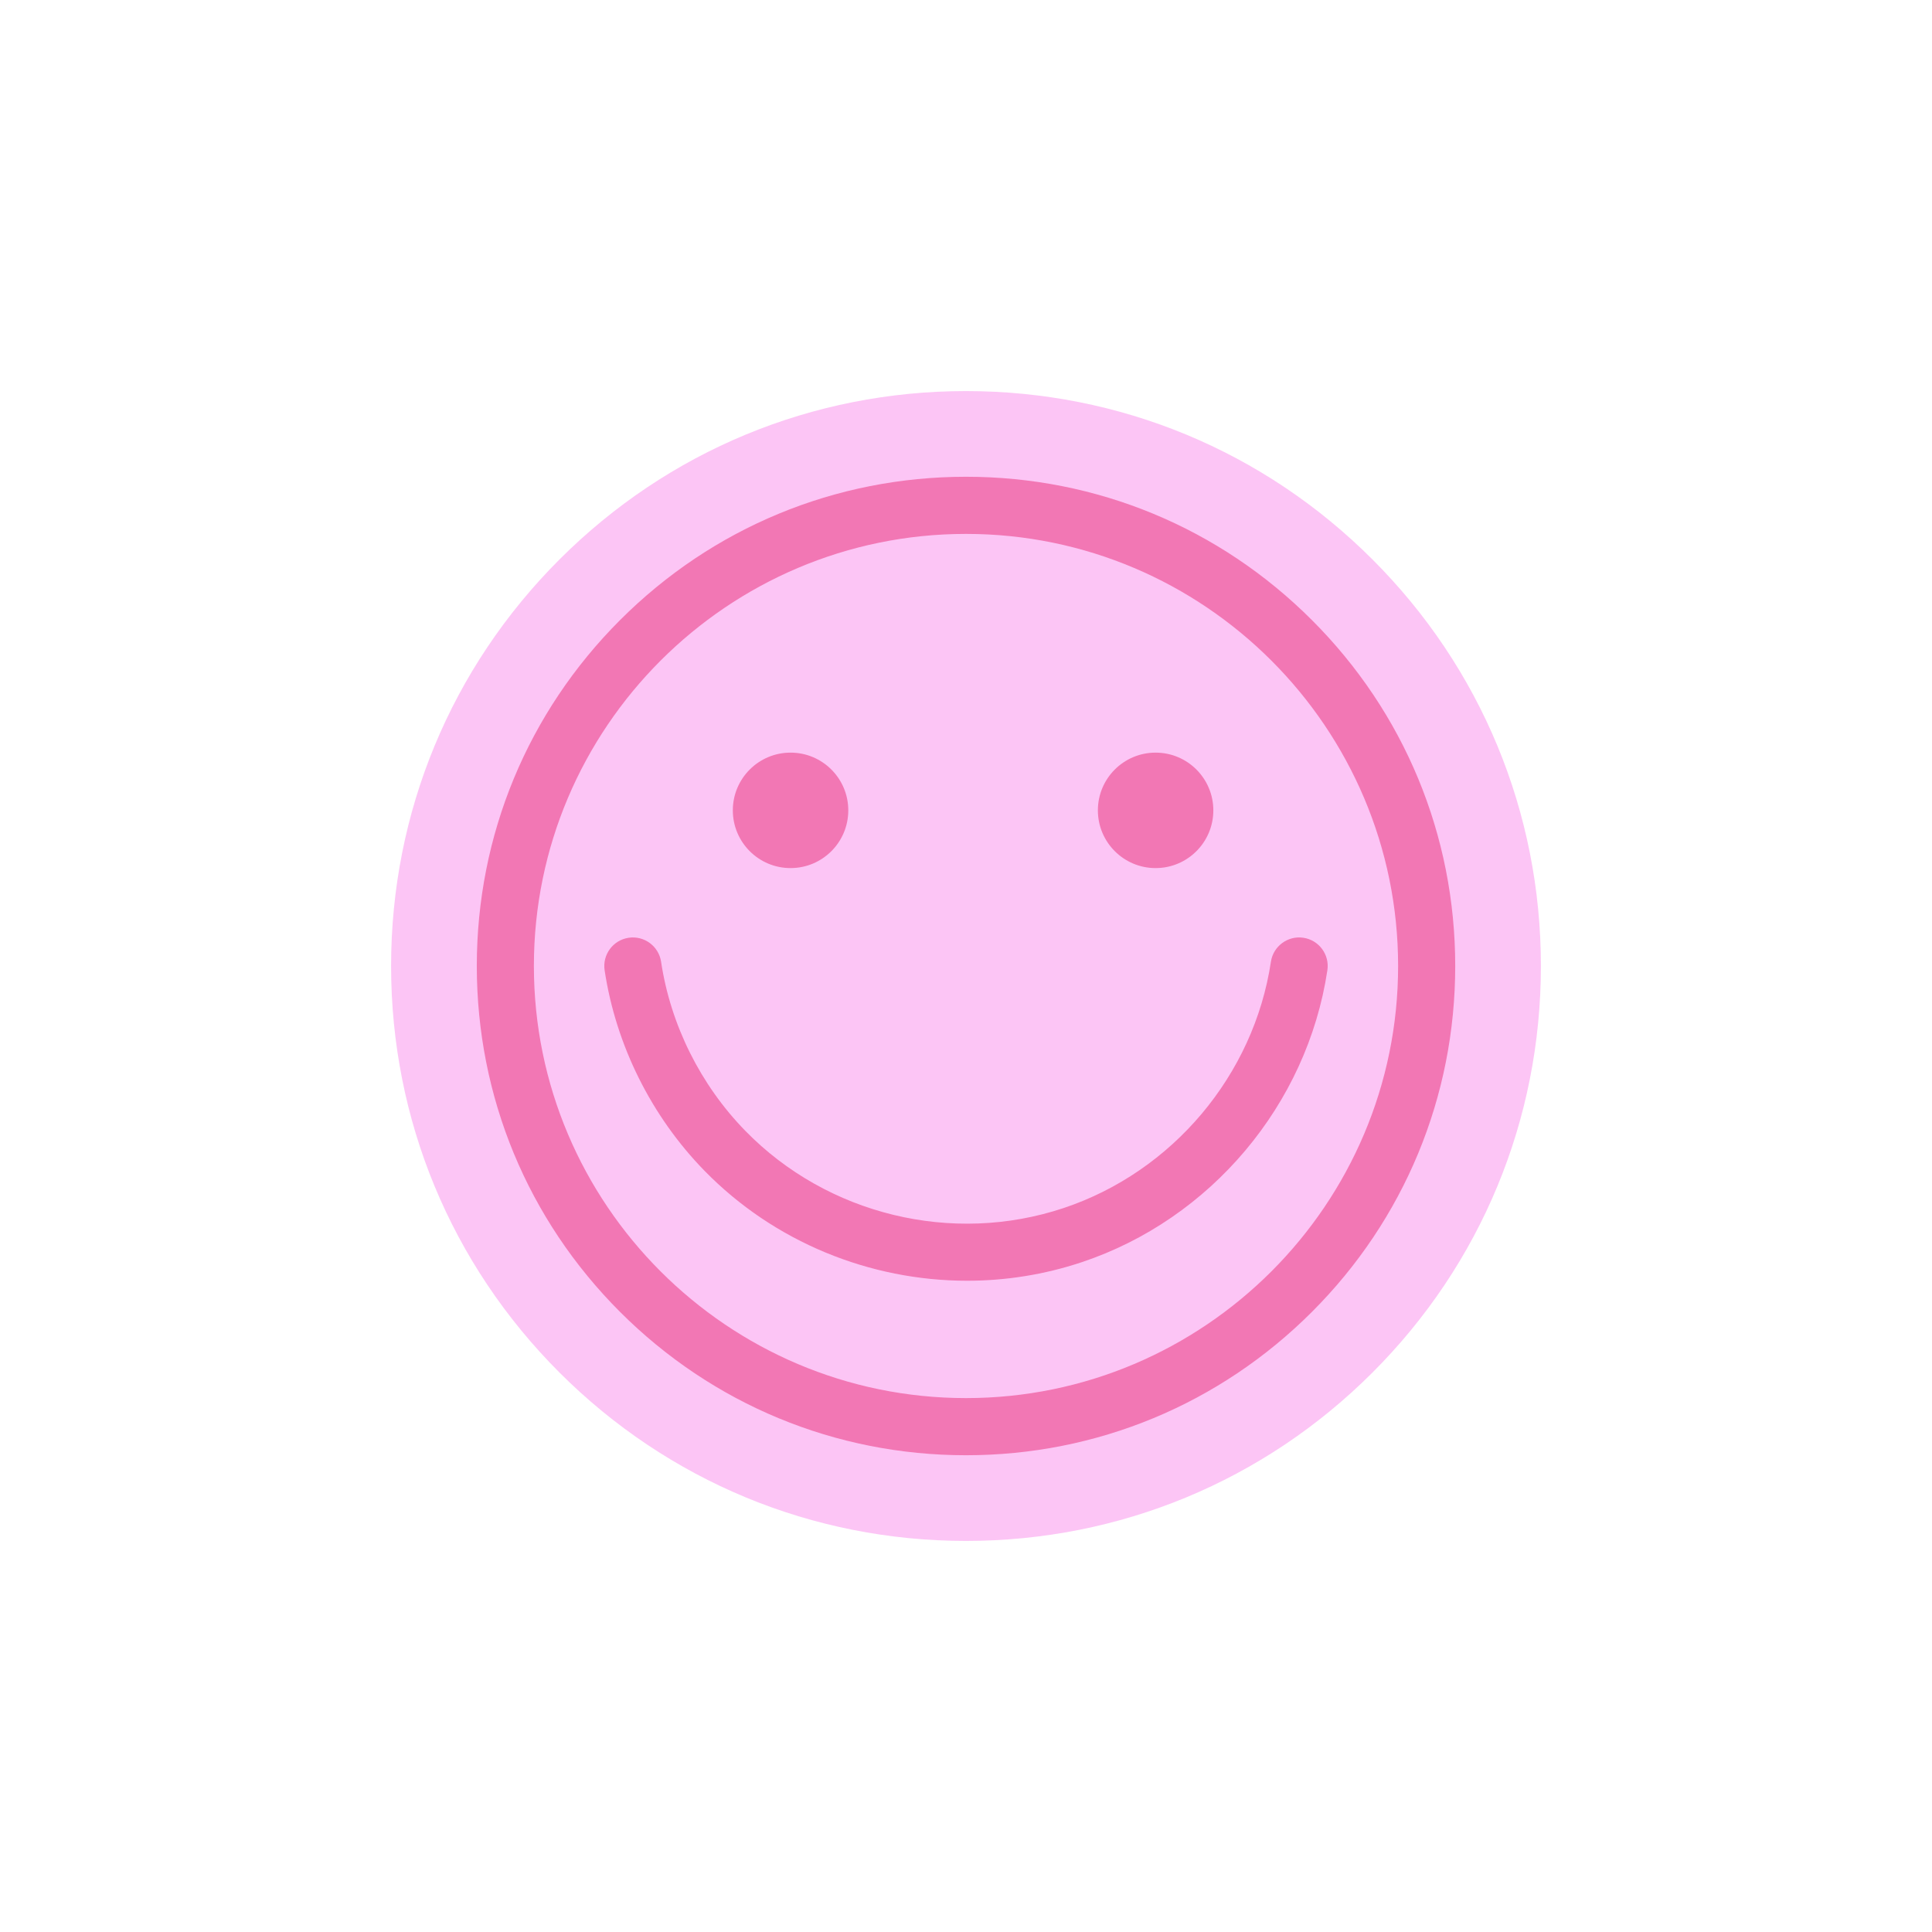 <?xml version="1.0" encoding="utf-8"?>
<!-- Generator: Adobe Illustrator 27.5.0, SVG Export Plug-In . SVG Version: 6.00 Build 0)  -->
<svg version="1.1" id="Layer_1" xmlns="http://www.w3.org/2000/svg" xmlns:xlink="http://www.w3.org/1999/xlink" x="0px" y="0px"
	 viewBox="0 0 1000 1000" style="enable-background:new 0 0 1000 1000;" xml:space="preserve">
<style type="text/css">
	.st0{fill:#F7E369;}
	.st1{fill:#F55C3C;}
	.st2{fill:#FFD939;}
	.st3{fill:#E26B00;}
	.st4{fill:#EA5467;}
	.st5{fill:#F9C0E1;}
	.st6{fill:#FFFFFF;}
	.st7{fill:#FCC5F5;}
	.st8{fill:#7346AE;}
	.st9{fill:#F232A0;}
	.st10{fill:#EDB5D8;}
	.st11{fill:#F7313D;}
	.st12{fill:#F9EAA2;}
	.st13{fill:#F8A4CB;}
	.st14{fill:#F19EF8;}
	.st15{fill:#8867CE;}
	.st16{fill:#3E6FD5;}
	.st17{fill:#FAF2E9;}
	.st18{fill:#663A92;}
	.st19{fill:#FF8D3D;}
	.st20{fill:#FADF46;}
	.st21{fill:#7903EA;}
	.st22{fill:#CEA7F2;}
	.st23{fill:#FDFEFC;}
	.st24{fill:#FF4C37;}
	.st25{fill:#FFCAC1;}
	.st26{fill:#E8C93D;}
	.st27{fill:#29864D;}
	.st28{fill:#F8F8F0;}
	.st29{fill:#F7851E;}
	.st30{fill:#F9F946;}
	.st31{fill:#F8862F;}
	.st32{fill:#FFE2D8;}
	.st33{fill:#4A89E5;}
	.st34{fill:#F97AC5;}
	.st35{fill:#FDFFFF;}
	.st36{fill:#F2C3B3;}
	.st37{fill:#F13830;}
	.st38{fill:#E2D25D;}
	.st39{fill:#F36525;}
	.st40{fill:#FFDCD7;}
	.st41{fill:#FB4321;}
	.st42{clip-path:url(#SVGID_00000170975637599196312210000000259019753698182546_);}
	.st43{fill:#3A3A3A;}
	.st44{fill:#2B2B2B;}
	.st45{fill:#5BAA41;}
	.st46{fill:#F277B4;}
	.st47{fill:#EEE5BE;}
	.st48{fill:#FDCA06;}
	.st49{fill:#EF7807;}
	.st50{fill:#CBF0E1;}
	.st51{fill:#56906A;}
	.st52{fill:#FFF8D9;}
	.st53{fill:#FFBC15;}
	.st54{fill:#28282B;}
	.st55{fill:#EF354C;}
	.st56{fill:#F39FC7;}
	.st57{fill:#F9AB4E;}
	.st58{fill:#EFFF7B;}
	.st59{fill:#50C096;}
	.st60{fill:#DBFAF0;}
	.st61{fill:#FFF8F8;}
	.st62{fill:#84322C;}
	.st63{fill:#F1F1F1;}
	.st64{fill:#F20000;}
	.st65{fill:#FFFA57;}
	.st66{fill:#3BBCF4;}
	.st67{fill:#EFF784;}
	.st68{fill:#F46CAD;}
	.st69{fill:#ECDED1;}
	.st70{fill:#398FAA;}
	.st71{fill:#FB5229;}
	.st72{fill:#FFDFD8;}
	.st73{fill:#EE4933;}
	.st74{fill:#8021E2;}
	.st75{fill:#D0B6F0;}
	.st76{fill:#418ADF;}
	.st77{fill:#E6F1FF;}
	.st78{fill:#FF6A36;}
	.st79{fill:#F9C77D;}
	.st80{fill:#6E579F;}
	.st81{fill:#FBB9F0;}
	.st82{fill:#EF4C23;}
	.st83{fill:#FFC7E7;}
	.st84{fill:#DAF1F7;}
	.st85{fill:#5353F9;}
	.st86{fill:#FF56C8;}
	.st87{fill:#FCF0FC;}
	.st88{fill:#E5B9FF;}
	.st89{fill:#7C63E5;}
	.st90{fill:#E8CA47;}
	.st91{fill:#DD2F5E;}
	.st92{fill:#DBC0FF;}
	.st93{fill:#844FDC;}
	.st94{fill:#E9F98F;}
	.st95{fill:#E8AD85;}
</style>
<g>
	<path class="st7" d="M500,797.58c-79.45,0-154.18-30.95-210.42-87.16c-56.2-56.2-87.15-130.93-87.15-210.43
		c0-79.48,30.95-154.2,87.14-210.4c56.21-56.21,130.94-87.17,210.43-87.17c79.5,0,154.22,30.96,210.41,87.18
		c56.2,56.17,87.16,130.89,87.16,210.39c0,79.52-30.96,154.25-87.17,210.43C654.19,766.62,579.47,797.58,500,797.58z"/>
	<g>
		<g>
			<g>
				<g>
					<path class="st46" d="M679.04,320.95c-47.82-47.84-111.4-74.18-179.04-74.18c-67.64,0-131.22,26.33-179.06,74.18
						c-47.82,47.82-74.15,111.4-74.15,179.04s26.33,131.25,74.15,179.06c47.84,47.82,111.43,74.18,179.06,74.18
						c67.63,0,131.22-26.36,179.04-74.18c47.84-47.82,74.18-111.43,74.18-179.06S726.88,368.76,679.04,320.95z M500,723.65
						c-123.32,0-223.66-100.32-223.66-223.66c0-123.32,100.34-223.64,223.66-223.64c123.32,0,223.66,100.32,223.66,223.64
						C723.67,623.34,623.32,723.65,500,723.65z"/>
				</g>
			</g>
			<g>
				<g>
					<path class="st46" d="M500.59,662.91c-50.32,0-99.87-20-135.92-56.9c-27.52-28.18-45.89-65.04-51.72-103.81
						c-1.21-8.07,4.35-15.6,12.42-16.81c8.07-1.22,15.6,4.35,16.81,12.42c4.92,32.69,20.41,63.78,43.64,87.55
						c42.43,43.44,107.05,59.12,164.63,39.95c56.4-18.77,98.54-68.82,107.37-127.51c1.21-8.07,8.75-13.63,16.81-12.42
						c8.07,1.21,13.63,8.74,12.42,16.81c-10.46,69.57-60.42,128.91-127.26,151.16C540.46,659.78,520.46,662.91,500.59,662.91z"/>
				</g>
			</g>
			<g>
				<g>
					<g>
						<circle class="st46" cx="409.19" cy="419.44" r="29.88"/>
					</g>
				</g>
			</g>
			<g>
				<g>
					<g>
						<circle class="st46" cx="598.14" cy="419.44" r="29.88"/>
					</g>
				</g>
			</g>
		</g>
	</g>
</g>
</svg>
